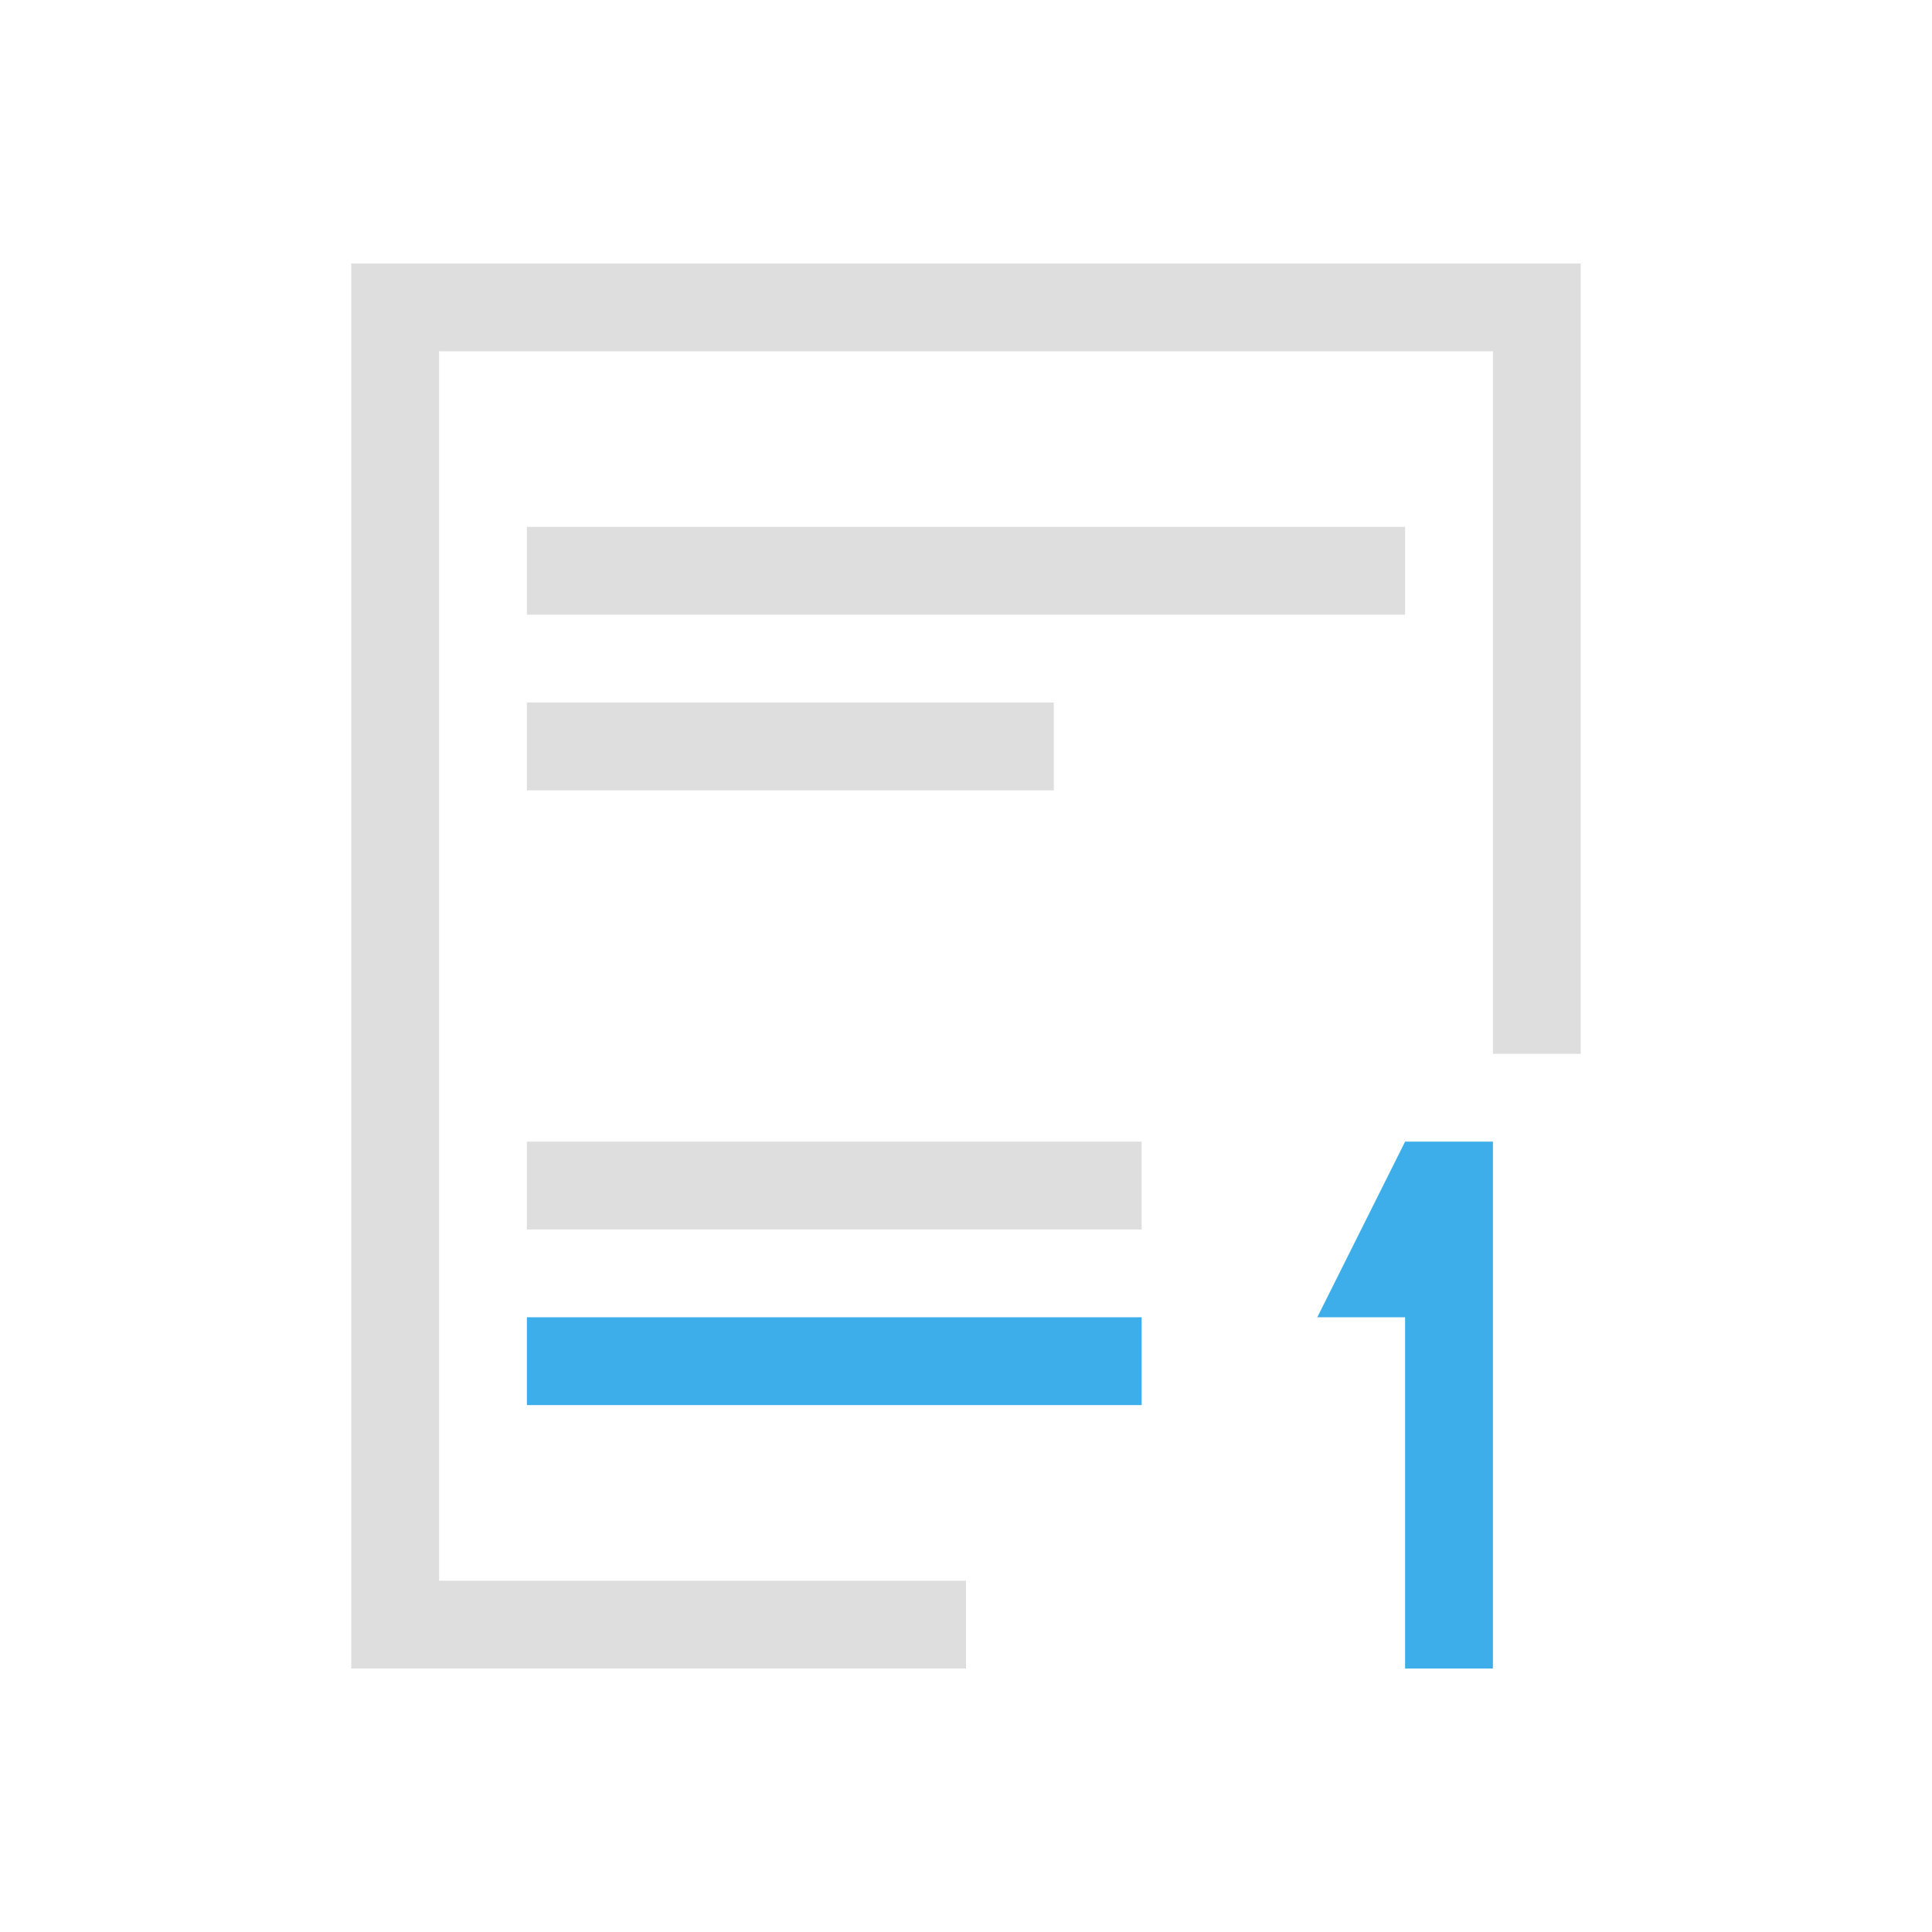 <svg xmlns="http://www.w3.org/2000/svg" viewBox="0 0 22 22"><path d="M4 3v16h7v-1H5V4h12v8h1V3H4zm2 3v1h10V6H6zm0 2v1h6V8H6zm0 5v1h7v-1H6z" style="fill:currentColor;fill-opacity:1;stroke:none;color:#dedede"/><path d="m16 13-1 2h1v4h1v-6h-1zM6 15v1h7v-1H6z" style="fill:currentColor;fill-opacity:1;stroke:none;color:#3daee9"/></svg>